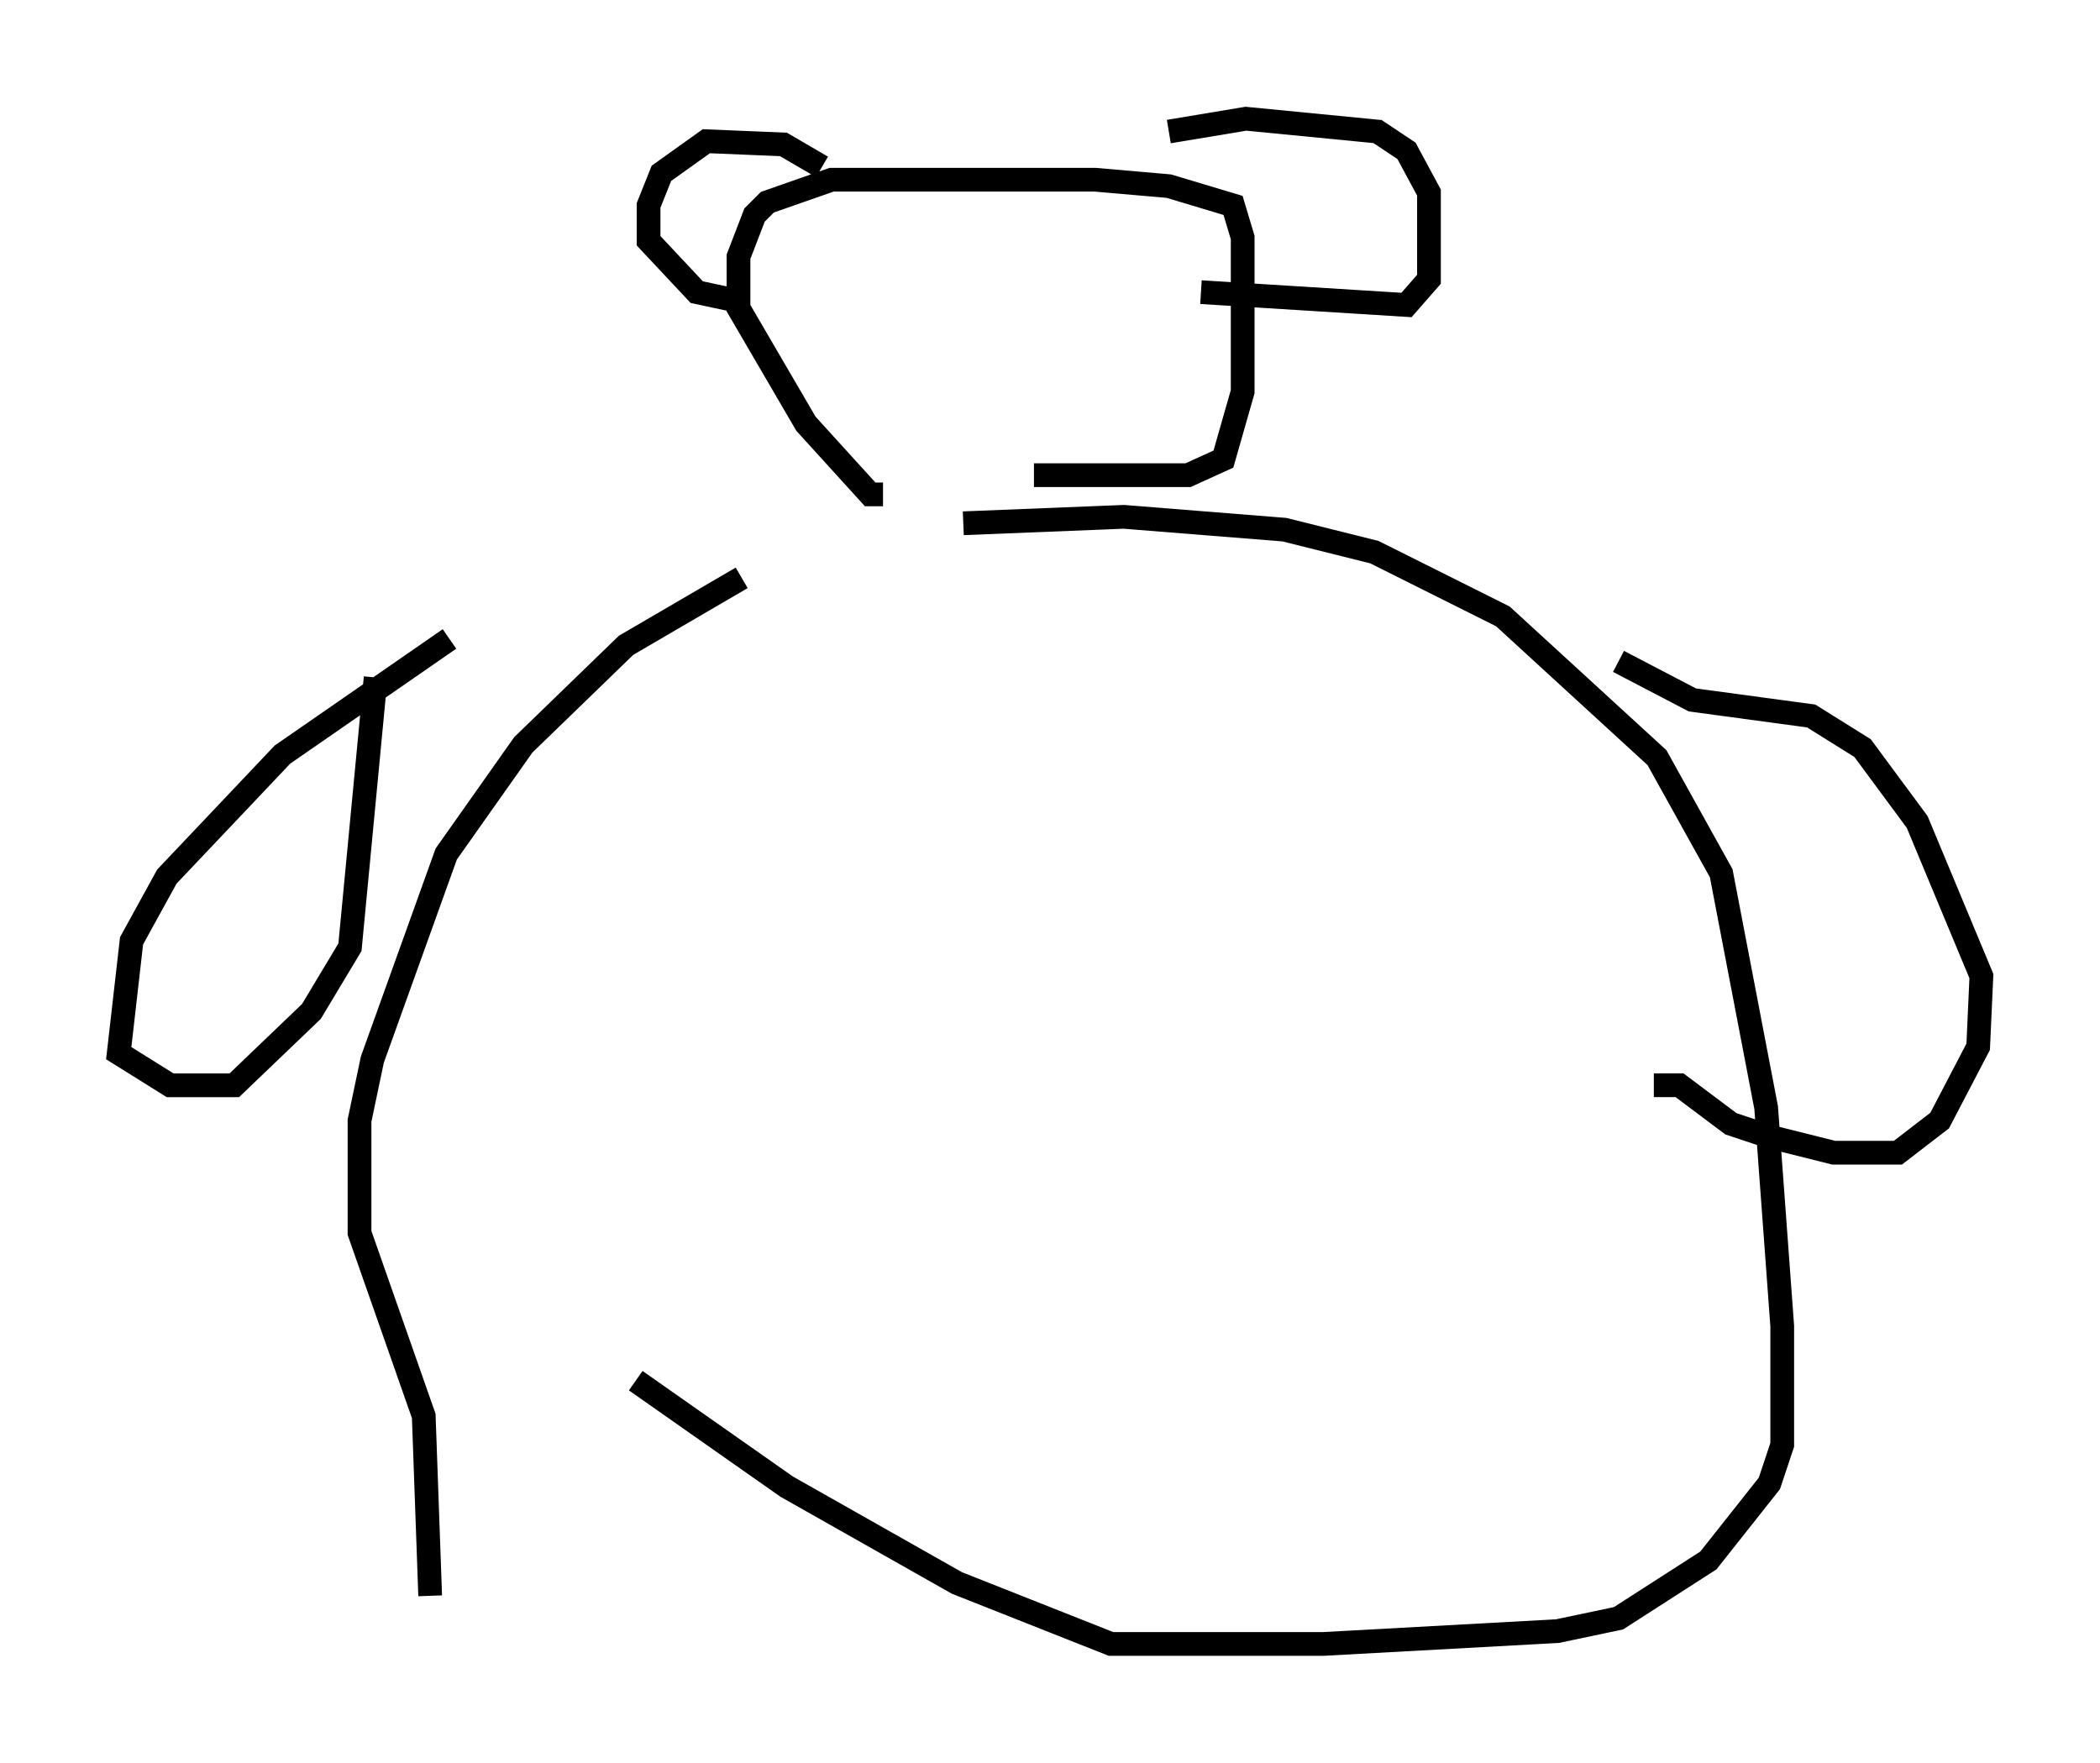 <?xml version="1.0" encoding="utf-8" ?>
<svg baseProfile="full" height="74.275" version="1.1" width="88.484" xmlns="http://www.w3.org/2000/svg" xmlns:ev="http://www.w3.org/2001/xml-events" xmlns:xlink="http://www.w3.org/1999/xlink"><defs /><rect fill="white" height="74.275" width="88.484" x="0" y="0" /><path d="M37.882, 22.726 m-6.631, 1.624 l-4.871, 2.842 -4.33, 4.195 l-3.248, 4.601 -3.112, 8.66 l-0.541, 2.571 0.0, 4.736 l2.706, 7.713 0.271, 7.578 m22.463, -45.196 l6.766, -0.271 6.766, 0.541 l3.789, 0.947 5.413, 2.706 l6.495, 5.954 2.706, 4.871 l1.894, 9.878 0.677, 9.202 l0.0, 5.007 -0.541, 1.624 l-2.571, 3.248 -3.789, 2.436 l-2.571, 0.541 -9.878, 0.541 l-8.931, 0.0 -6.495, -2.571 l-7.172, -4.059 -6.36, -4.465 m10.419, -37.347 l-0.541, 0.0 -2.706, -2.977 l-2.842, -4.871 0.0, -2.165 l0.677, -1.759 0.541, -0.541 l2.706, -0.947 11.096, 0.0 l3.112, 0.271 2.706, 0.812 l0.406, 1.353 0.0, 6.495 l-0.812, 2.842 -1.488, 0.677 l-6.495, 0.0 m-8.931, -12.99 l-1.624, -0.947 -3.248, -0.135 l-1.894, 1.353 -0.541, 1.353 l0.0, 1.488 2.03, 2.165 l1.894, 0.406 m17.997, -7.172 l3.248, -0.541 5.548, 0.541 l1.218, 0.812 0.947, 1.759 l0.0, 3.654 -0.947, 1.083 l-8.66, -0.541 m-31.664, 14.614 l-7.036, 4.871 -4.871, 5.142 l-1.488, 2.706 -0.541, 4.736 l2.165, 1.353 2.706, 0.0 l3.248, -3.112 1.624, -2.706 l1.083, -11.367 m52.368, -0.677 l3.112, 1.624 5.007, 0.677 l2.165, 1.353 2.3, 3.112 l2.706, 6.495 -0.135, 2.977 l-1.624, 3.112 -1.759, 1.353 l-2.706, 0.0 -2.706, -0.677 l-1.624, -0.541 -2.165, -1.624 l-1.083, 0.0 " fill="none" stroke="black" stroke-width="1" /></svg>